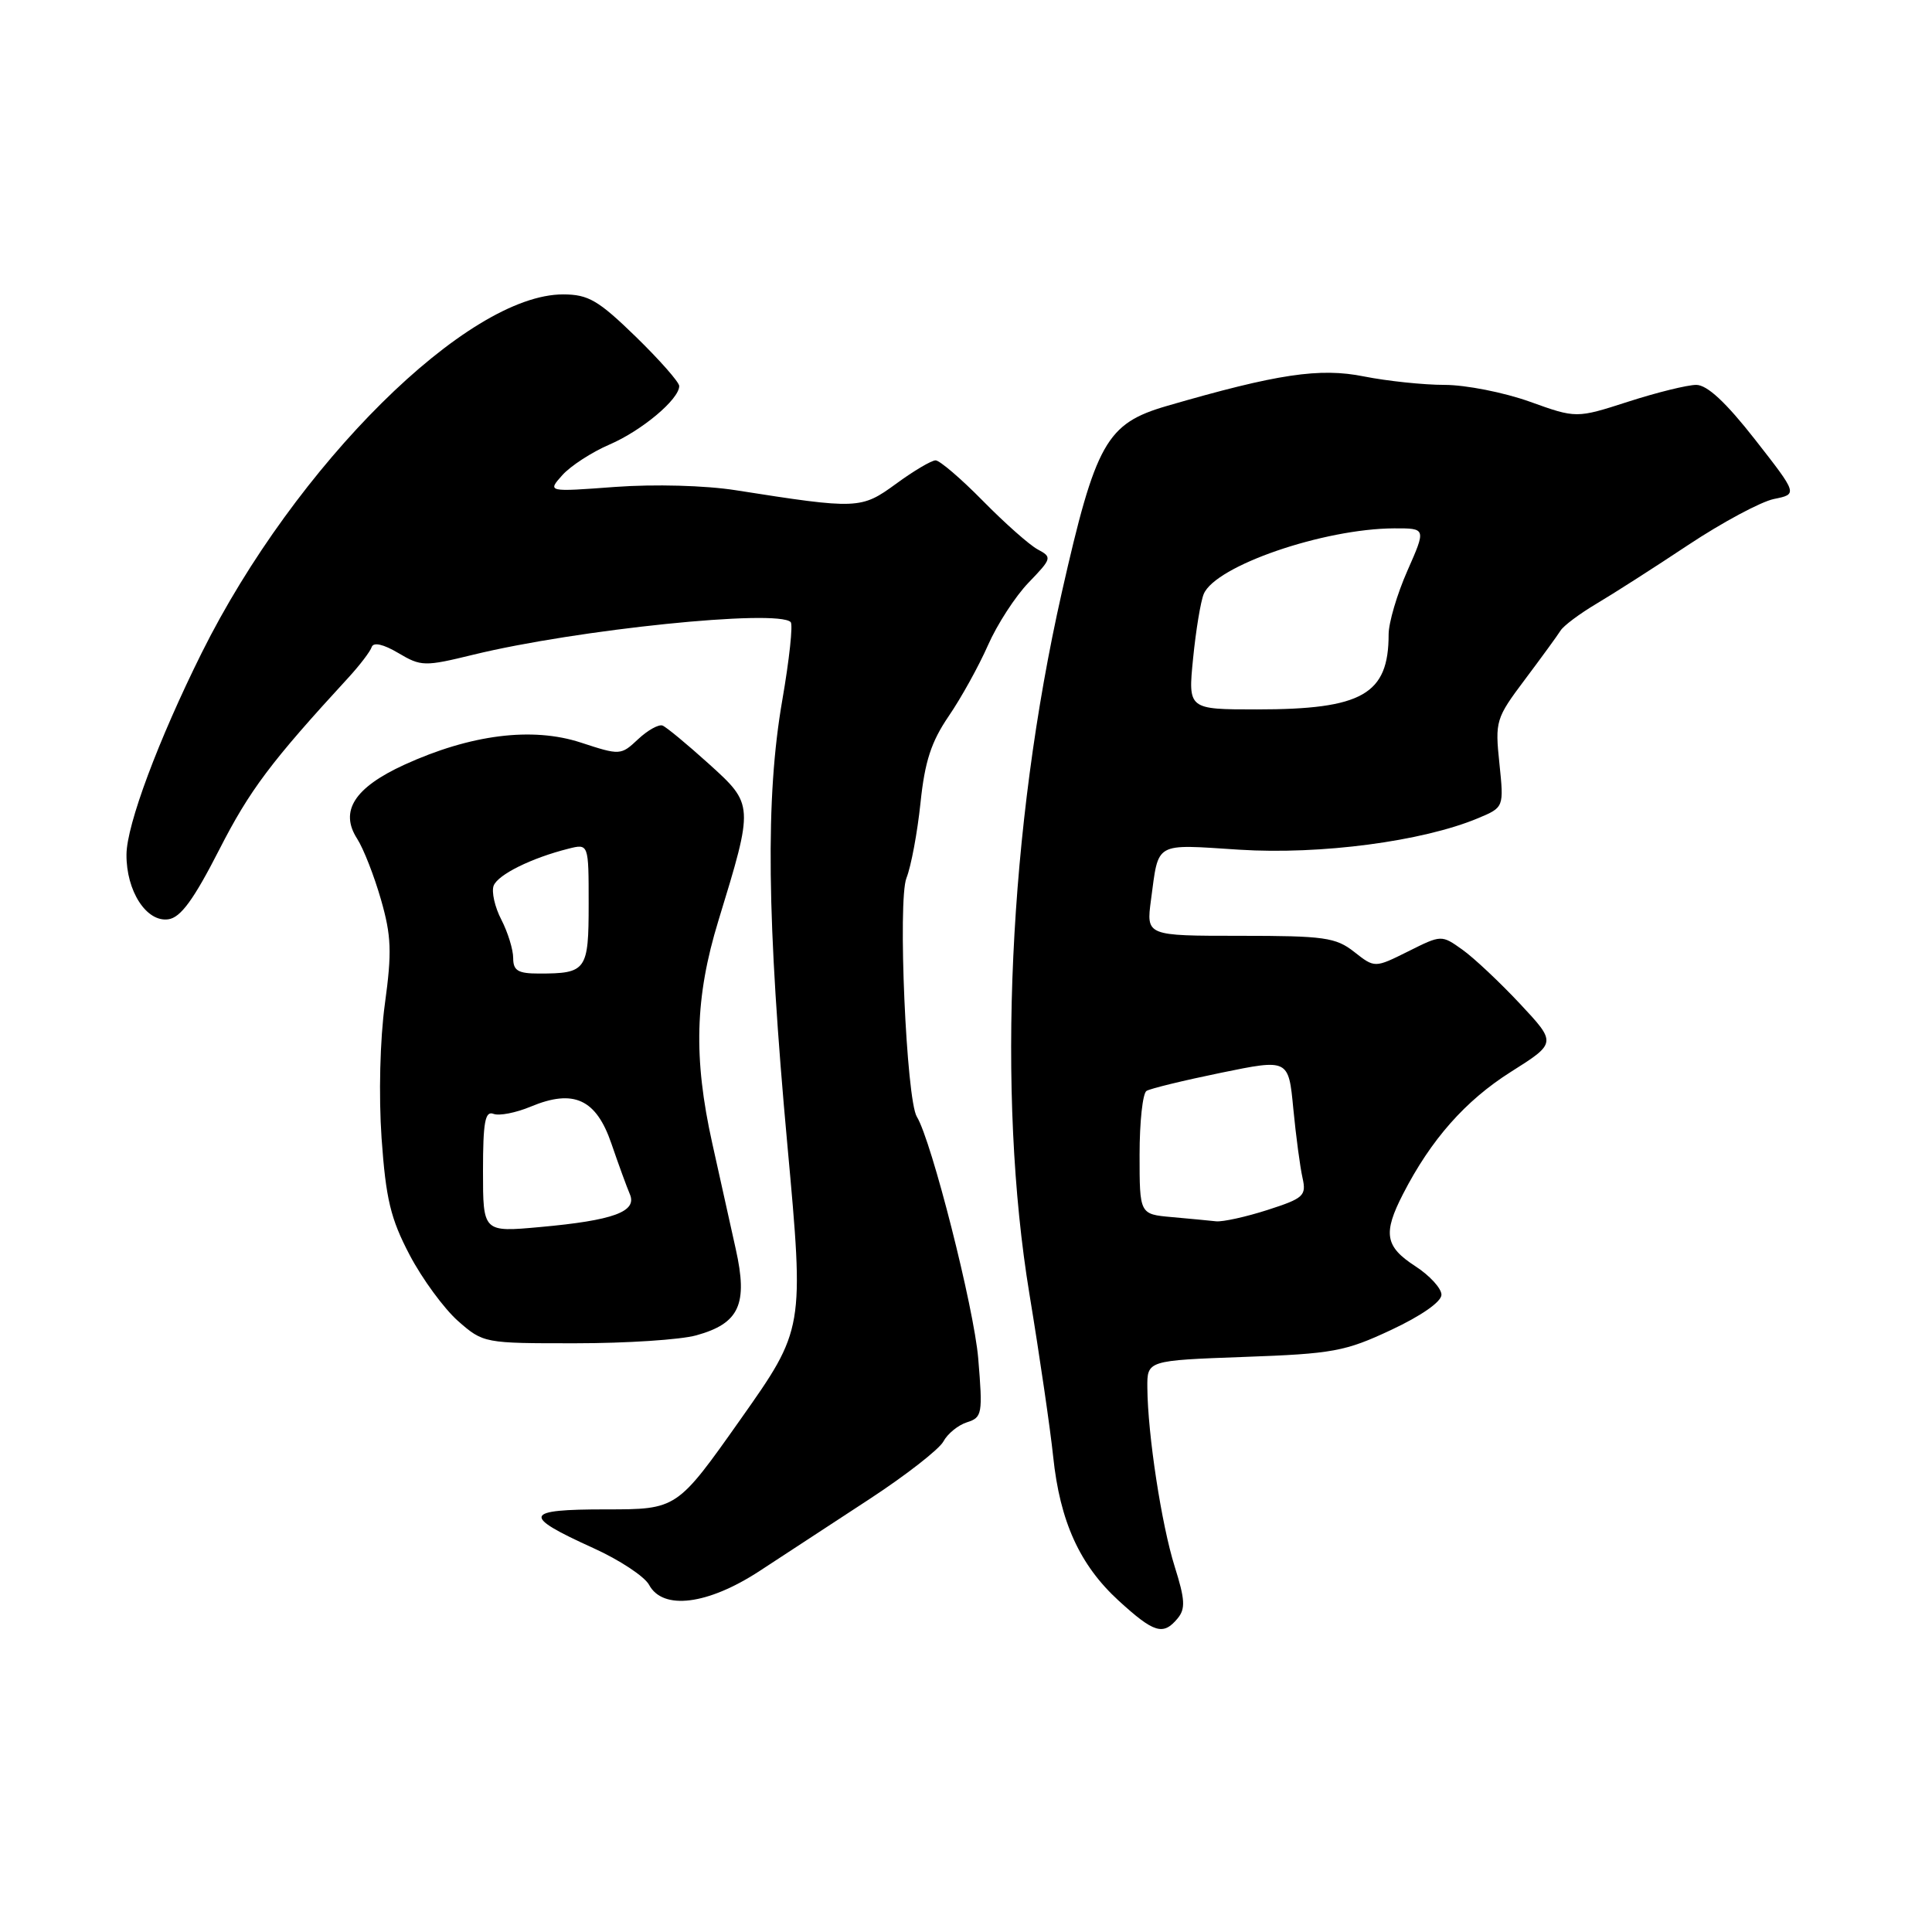 <?xml version="1.0" encoding="UTF-8" standalone="no"?>
<!DOCTYPE svg PUBLIC "-//W3C//DTD SVG 1.1//EN" "http://www.w3.org/Graphics/SVG/1.1/DTD/svg11.dtd" >
<svg xmlns="http://www.w3.org/2000/svg" xmlns:xlink="http://www.w3.org/1999/xlink" version="1.1" viewBox="0 0 256 256">
 <g >
 <path fill="currentColor"
d=" M 156.04 214.45 C 157.10 213.17 157.03 211.95 155.65 207.57 C 153.91 202.03 152.08 190.11 152.03 183.88 C 152.00 180.27 152.00 180.27 164.84 179.80 C 176.61 179.38 178.24 179.08 184.34 176.22 C 188.33 174.35 191.00 172.49 191.00 171.56 C 191.00 170.71 189.43 169.00 187.51 167.76 C 183.52 165.17 183.23 163.42 185.91 158.21 C 189.62 150.99 194.16 145.85 200.18 142.04 C 206.26 138.20 206.26 138.20 201.41 133.01 C 198.74 130.16 195.31 126.93 193.78 125.84 C 191.00 123.86 191.00 123.86 186.58 126.07 C 182.16 128.27 182.16 128.27 179.45 126.14 C 177.00 124.21 175.48 124.00 164.30 124.00 C 151.88 124.00 151.88 124.00 152.51 119.25 C 153.56 111.45 152.83 111.86 164.23 112.59 C 174.98 113.27 188.50 111.49 195.84 108.42 C 199.28 106.98 199.28 106.98 198.68 101.17 C 198.09 95.55 198.20 95.18 202.06 90.04 C 204.25 87.12 206.38 84.20 206.78 83.56 C 207.17 82.92 209.30 81.33 211.50 80.02 C 213.70 78.72 219.19 75.21 223.70 72.21 C 228.21 69.22 233.32 66.48 235.05 66.12 C 238.21 65.48 238.21 65.48 232.55 58.24 C 228.69 53.31 226.21 51.00 224.76 51.00 C 223.60 51.00 219.54 52.00 215.76 53.22 C 208.87 55.44 208.87 55.44 202.69 53.22 C 199.28 52.00 194.21 51.00 191.42 51.00 C 188.62 51.00 183.81 50.49 180.73 49.88 C 174.88 48.70 169.25 49.54 154.62 53.79 C 146.60 56.12 145.19 58.63 140.69 78.52 C 133.65 109.69 132.03 144.91 136.41 171.50 C 137.77 179.75 139.18 189.43 139.55 193.00 C 140.45 201.62 143.07 207.38 148.24 212.11 C 152.93 216.39 154.13 216.75 156.04 214.45 Z  M 100.64 208.17 C 103.86 206.07 110.44 201.76 115.25 198.61 C 120.06 195.46 124.45 192.03 125.00 191.01 C 125.55 189.98 126.96 188.83 128.13 188.46 C 130.15 187.82 130.23 187.35 129.62 180.00 C 129.06 173.29 123.43 151.13 121.49 147.98 C 120.09 145.72 118.94 119.28 120.11 116.34 C 120.73 114.78 121.56 110.30 121.97 106.39 C 122.54 100.90 123.39 98.29 125.71 94.89 C 127.36 92.48 129.70 88.25 130.91 85.50 C 132.12 82.75 134.54 79.01 136.30 77.19 C 139.38 73.99 139.43 73.83 137.50 72.80 C 136.40 72.21 133.13 69.31 130.23 66.36 C 127.33 63.41 124.51 61.00 123.97 61.00 C 123.43 61.00 121.07 62.39 118.74 64.10 C 114.10 67.48 113.68 67.50 97.50 64.96 C 93.44 64.32 86.73 64.14 81.51 64.52 C 72.52 65.19 72.52 65.19 74.51 62.96 C 75.60 61.74 78.42 59.91 80.77 58.90 C 85.06 57.05 90.00 52.90 90.00 51.15 C 90.00 50.64 87.41 47.70 84.25 44.62 C 79.29 39.80 77.97 39.02 74.64 39.01 C 61.96 38.97 39.13 61.61 26.73 86.50 C 20.98 98.06 16.79 109.27 16.76 113.22 C 16.72 118.07 19.41 122.23 22.31 121.81 C 23.94 121.58 25.66 119.22 29.05 112.59 C 33.09 104.68 35.87 100.98 46.20 89.75 C 47.68 88.13 49.06 86.33 49.25 85.74 C 49.48 85.06 50.79 85.35 52.78 86.53 C 55.80 88.32 56.25 88.33 62.72 86.75 C 76.42 83.41 103.02 80.68 104.77 82.43 C 105.09 82.75 104.59 87.40 103.66 92.76 C 101.41 105.69 101.60 121.84 104.34 151.81 C 106.56 176.11 106.56 176.11 98.13 188.06 C 89.70 200.00 89.70 200.00 80.29 200.00 C 69.35 200.00 69.08 200.80 78.60 205.12 C 82.08 206.69 85.40 208.89 86.00 209.99 C 87.82 213.40 93.76 212.66 100.64 208.17 Z  M 92.26 176.94 C 97.97 175.36 99.13 172.83 97.49 165.50 C 96.76 162.20 95.36 155.90 94.38 151.50 C 91.86 140.17 92.08 132.15 95.19 122.00 C 99.90 106.61 99.90 106.62 93.91 101.20 C 91.05 98.62 88.30 96.34 87.79 96.14 C 87.27 95.95 85.82 96.76 84.55 97.95 C 82.27 100.09 82.17 100.10 76.95 98.39 C 70.52 96.29 62.36 97.32 53.56 101.34 C 46.96 104.37 44.97 107.48 47.32 111.13 C 48.16 112.43 49.58 116.06 50.48 119.20 C 51.86 124.01 51.94 126.15 51.00 133.01 C 50.35 137.75 50.17 145.14 50.56 150.81 C 51.13 158.87 51.75 161.47 54.28 166.29 C 55.95 169.47 58.84 173.40 60.69 175.04 C 64.04 177.98 64.17 178.00 76.28 177.99 C 83.00 177.99 90.19 177.52 92.26 176.94 Z  M 155.25 161.27 C 151.00 160.89 151.00 160.89 151.00 153.00 C 151.00 148.67 151.41 144.86 151.92 144.55 C 152.42 144.24 156.86 143.16 161.78 142.15 C 170.74 140.31 170.74 140.31 171.37 146.91 C 171.72 150.53 172.27 154.66 172.59 156.07 C 173.12 158.44 172.75 158.78 167.97 160.32 C 165.11 161.24 162.03 161.92 161.14 161.83 C 160.24 161.73 157.59 161.48 155.25 161.27 Z  M 158.09 87.25 C 158.46 83.54 159.09 79.69 159.50 78.71 C 161.05 74.98 175.37 70.05 184.74 70.01 C 188.97 70.00 188.97 70.00 186.49 75.62 C 185.12 78.72 184.00 82.51 184.00 84.06 C 184.00 92.01 180.52 94.00 166.56 94.00 C 157.42 94.00 157.42 94.00 158.09 87.25 Z  M 64.00 155.17 C 64.00 148.68 64.28 147.17 65.38 147.59 C 66.14 147.89 68.37 147.45 70.33 146.63 C 76.02 144.26 79.00 145.63 81.02 151.55 C 81.95 154.27 83.05 157.28 83.46 158.24 C 84.45 160.55 81.30 161.71 71.56 162.59 C 64.00 163.28 64.00 163.28 64.00 155.17 Z  M 68.00 126.95 C 68.00 125.82 67.29 123.53 66.43 121.86 C 65.56 120.19 65.11 118.16 65.41 117.36 C 65.98 115.89 70.42 113.69 75.31 112.46 C 78.00 111.78 78.00 111.78 78.00 119.78 C 78.00 128.59 77.71 129.00 71.42 129.00 C 68.64 129.00 68.00 128.62 68.00 126.95 Z "/>
</g>
</svg>